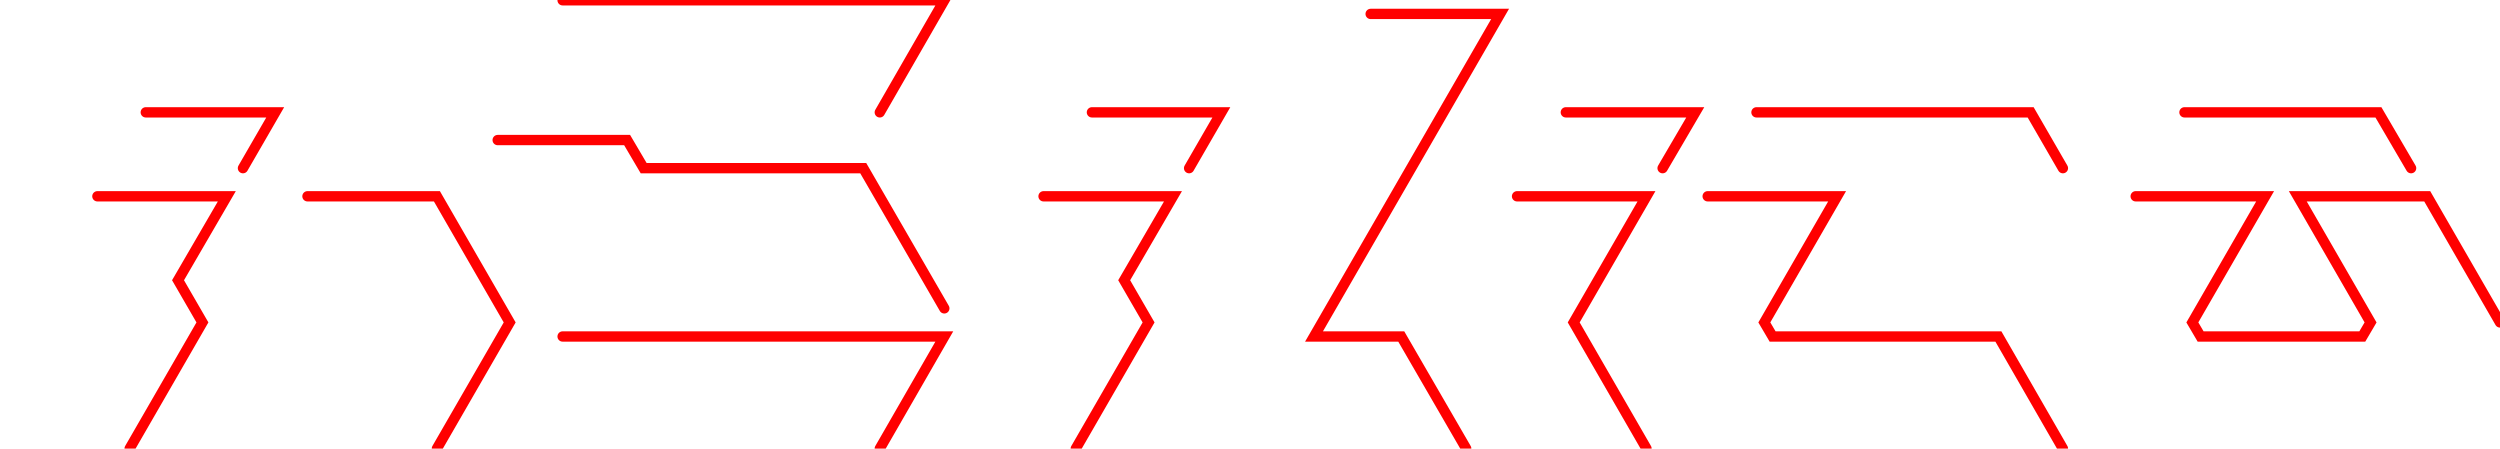 <?xml version="1.0" encoding="UTF-8" standalone="no"?>
<!-- Created with Inkscape (http://www.inkscape.org/) -->

<svg
   xmlns:dc="http://purl.org/dc/elements/1.1/"
   xmlns:cc="http://creativecommons.org/ns#"
   xmlns:rdf="http://www.w3.org/1999/02/22-rdf-syntax-ns#"
   xmlns:svg="http://www.w3.org/2000/svg"
   xmlns="http://www.w3.org/2000/svg"
   xmlns:sodipodi="http://sodipodi.sourceforge.net/DTD/sodipodi-0.dtd"
   xmlns:inkscape="http://www.inkscape.org/namespaces/inkscape"
   width="127.962mm"
   height="22.96mm"
   viewBox="0 0 127.962 22.96"
   version="1.1"
   id="svg8"
   inkscape:version="0.92.0 r15299"
   sodipodi:docname="1.svg">
  <defs
     id="defs2">
    <pattern
       y="0"
       x="0"
       height="6"
       width="6"
       patternUnits="userSpaceOnUse"
       id="EMFhbasepattern" />
  </defs>
  <sodipodi:namedview
     id="base"
     pagecolor="#ffffff"
     bordercolor="#666666"
     borderopacity="1.0"
     inkscape:pageopacity="0.0"
     inkscape:pageshadow="2"
     inkscape:zoom="3.959798"
     inkscape:cx="237.75022"
     inkscape:cy="4.4752445"
     inkscape:document-units="mm"
     inkscape:current-layer="layer1"
     showgrid="false"
     inkscape:window-width="1366"
     inkscape:window-height="744"
     inkscape:window-x="0"
     inkscape:window-y="24"
     inkscape:window-maximized="1"
     fit-margin-top="0"
     fit-margin-left="0"
     fit-margin-right="0"
     fit-margin-bottom="0" />
  <g
     inkscape:label="レイヤー 1"
     inkscape:groupmode="layer"
     id="layer1"
     transform="translate(-41.852,-138.109)">
    <path
       id="path4486"
       d="m 49.314,143.859 h 6.625 l -1.651,2.857"
       style="fill:none;stroke:#ff0000;stroke-width:0.529px;stroke-linecap:round;stroke-linejoin:miter;stroke-miterlimit:4;stroke-dasharray:none;stroke-opacity:1"
       inkscape:connector-curvature="0" />
    <path
       id="path4488"
       d="m 46.837,148.156 h 6.625 l -2.498,4.297 1.249,2.159 -3.725,6.456"
       style="fill:none;stroke:#ff0000;stroke-width:0.529px;stroke-linecap:round;stroke-linejoin:miter;stroke-miterlimit:4;stroke-dasharray:none;stroke-opacity:1"
       inkscape:connector-curvature="0" />
    <path
       id="path4490"
       d="m 57.59,148.156 h 6.625 l 3.725,6.456 -3.725,6.456"
       style="fill:none;stroke:#ff0000;stroke-width:0.529px;stroke-linecap:round;stroke-linejoin:miter;stroke-miterlimit:4;stroke-dasharray:none;stroke-opacity:1"
       inkscape:connector-curvature="0" />
    <path
       id="path4492"
       d="M 70.649,138.123 H 90.186 l -3.302,5.736"
       style="fill:none;stroke:#ff0000;stroke-width:0.529px;stroke-linecap:round;stroke-linejoin:miter;stroke-miterlimit:4;stroke-dasharray:none;stroke-opacity:1"
       inkscape:connector-curvature="0" />
    <path
       id="path4494"
       d="m 67.326,145.278 h 6.625 l 0.847,1.439 H 86.037 l 4.149,7.175"
       style="fill:none;stroke:#ff0000;stroke-width:0.529px;stroke-linecap:round;stroke-linejoin:miter;stroke-miterlimit:4;stroke-dasharray:none;stroke-opacity:1"
       inkscape:connector-curvature="0" />
    <path
       id="path4496"
       d="M 70.649,155.332 H 90.186 l -3.302,5.736"
       style="fill:none;stroke:#ff0000;stroke-width:0.529px;stroke-linecap:round;stroke-linejoin:miter;stroke-miterlimit:4;stroke-dasharray:none;stroke-opacity:1"
       inkscape:connector-curvature="0" />
    <path
       id="path4498"
       d="m 97.742,143.859 h 6.625 l -1.651,2.857"
       style="fill:none;stroke:#ff0000;stroke-width:0.529px;stroke-linecap:round;stroke-linejoin:miter;stroke-miterlimit:4;stroke-dasharray:none;stroke-opacity:1"
       inkscape:connector-curvature="0" />
    <path
       id="path4500"
       d="m 121.999,143.859 h 6.625 l -1.672,2.857"
       style="fill:none;stroke:#ff0000;stroke-width:0.529px;stroke-linecap:round;stroke-linejoin:miter;stroke-miterlimit:4;stroke-dasharray:none;stroke-opacity:1"
       inkscape:connector-curvature="0" />
    <path
       id="path4502"
       d="m 131.757,143.859 h 14.033 l 1.651,2.857"
       style="fill:none;stroke:#ff0000;stroke-width:0.529px;stroke-linecap:round;stroke-linejoin:miter;stroke-miterlimit:4;stroke-dasharray:none;stroke-opacity:1"
       inkscape:connector-curvature="0" />
    <path
       id="path4504"
       d="m 153.664,143.859 h 9.927 l 1.672,2.857"
       style="fill:none;stroke:#ff0000;stroke-width:0.529px;stroke-linecap:round;stroke-linejoin:miter;stroke-miterlimit:4;stroke-dasharray:none;stroke-opacity:1"
       inkscape:connector-curvature="0" />
    <path
       id="path4506"
       d="m 169.814,154.612 -3.725,-6.456 h -6.625 l 3.725,6.456 -0.423,0.72 h -8.276 l -0.423,-0.72 3.725,-6.456 h -6.625"
       style="fill:none;stroke:#ff0000;stroke-width:0.529px;stroke-linecap:round;stroke-linejoin:miter;stroke-miterlimit:4;stroke-dasharray:none;stroke-opacity:1"
       inkscape:connector-curvature="0" />
    <path
       id="path4508"
       d="m 129.259,148.156 h 6.625 l -3.725,6.456 0.423,0.72 h 11.557 l 3.302,5.736"
       style="fill:none;stroke:#ff0000;stroke-width:0.529px;stroke-linecap:round;stroke-linejoin:miter;stroke-miterlimit:4;stroke-dasharray:none;stroke-opacity:1"
       inkscape:connector-curvature="0" />
    <path
       id="path4510"
       d="m 119.502,148.156 h 6.625 l -3.725,6.456 3.725,6.456"
       style="fill:none;stroke:#ff0000;stroke-width:0.529px;stroke-linecap:round;stroke-linejoin:miter;stroke-miterlimit:4;stroke-dasharray:none;stroke-opacity:1"
       inkscape:connector-curvature="0" />
    <path
       id="path4512"
       d="m 112.009,138.822 h 6.625 l -9.525,16.51 h 4.466 l 3.323,5.736"
       style="fill:none;stroke:#ff0000;stroke-width:0.529px;stroke-linecap:round;stroke-linejoin:miter;stroke-miterlimit:4;stroke-dasharray:none;stroke-opacity:1"
       inkscape:connector-curvature="0" />
    <path
       id="path4514"
       d="m 95.266,148.156 h 6.625 l -2.498,4.297 1.249,2.159 -3.725,6.456"
       style="fill:none;stroke:#ff0000;stroke-width:0.529px;stroke-linecap:round;stroke-linejoin:miter;stroke-miterlimit:4;stroke-dasharray:none;stroke-opacity:1"
       inkscape:connector-curvature="0" />
  </g>
</svg>
